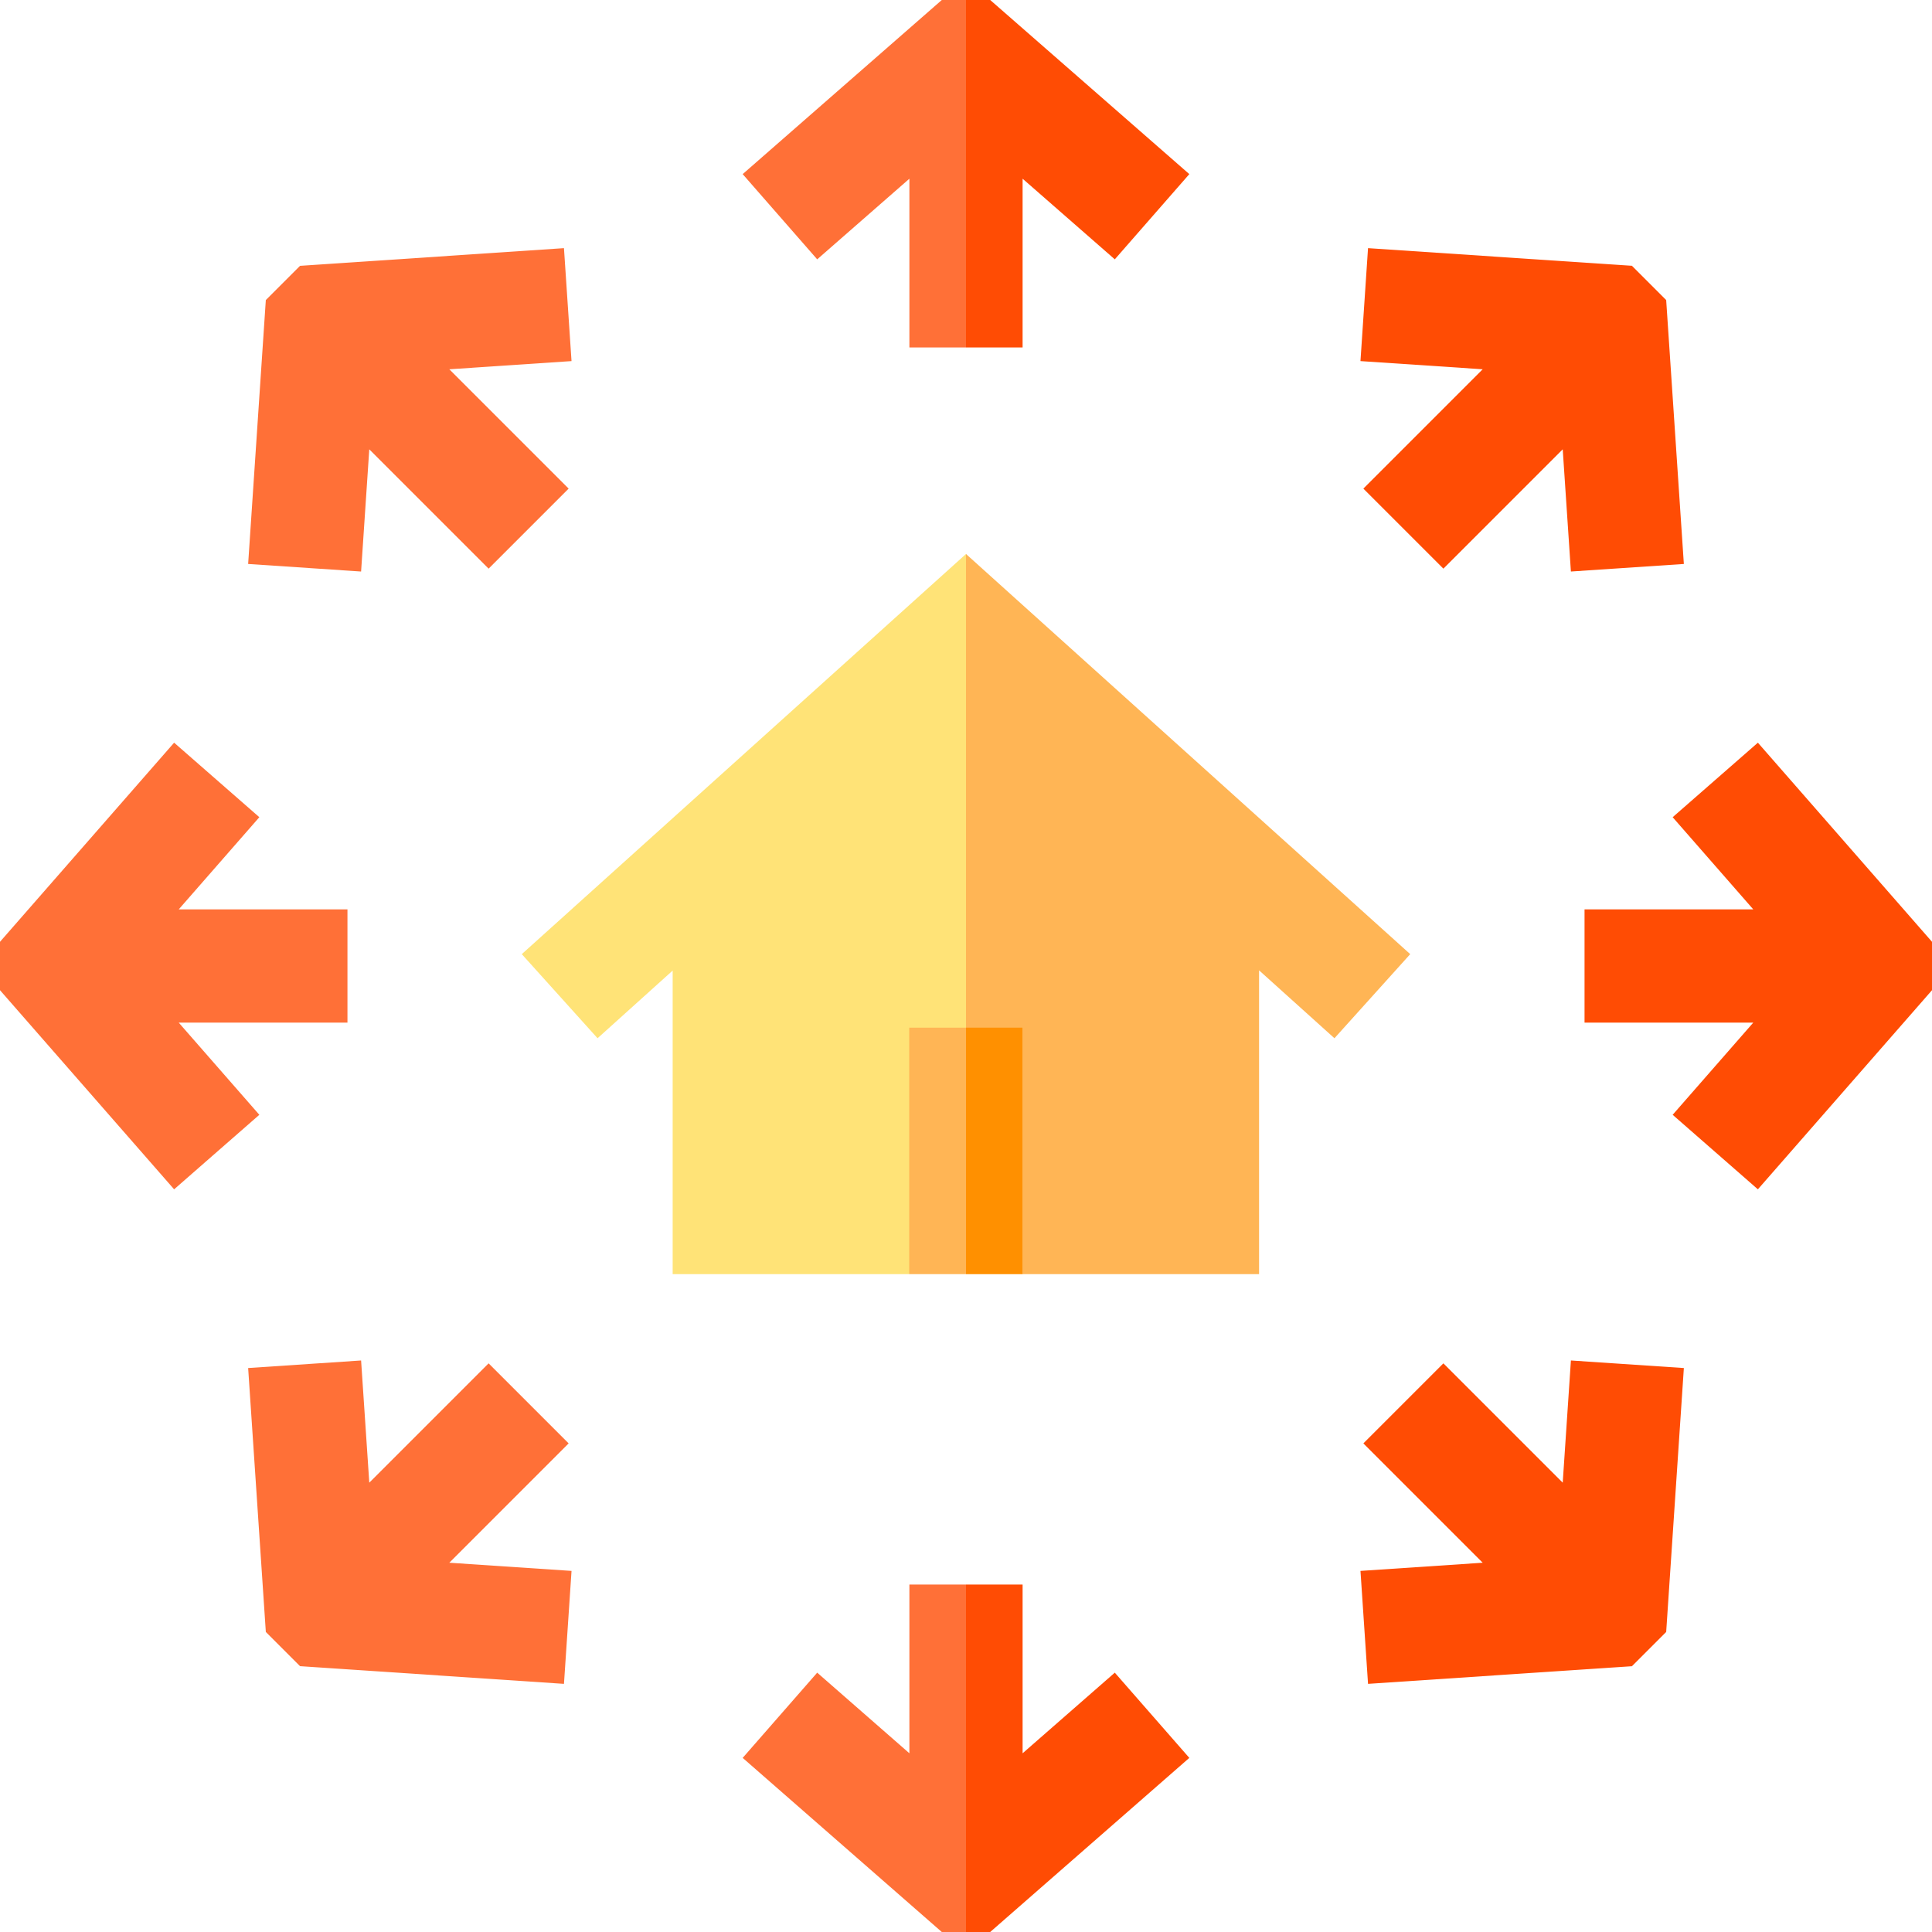 <svg id="Capa_1" enable-background="new 0 0 512 512" height="512" viewBox="0 0 512 512" width="512" xmlns="http://www.w3.org/2000/svg"><g><g><g><path d="m138.279 252.855 20.079 22.29 19.905-17.931v80.453h62.693l35.044-81.667-20-109.188z" fill="#ffe377"/><path d="m256 146.812v180.855l14.956 10h62.711v-80.516l19.976 17.994 20.078-22.29z" fill="#ffb555"/></g><g><path d="m240.956 272.339v65.328h15.044l10-32.664-10-32.664z" fill="#ffb555"/><path d="m256 272.339h14.956v65.327h-14.956z" fill="#ff9000"/></g></g><g fill="#ff4c04"><path d="m361.302 129.485 21.213 21.213 31.621-31.621 2.17 32.384 29.933-2.005-4.685-69.939-9.068-9.071-69.943-4.685-2.005 29.933 32.386 2.169z"/><path d="m465.857 196.818-22.584 19.748 21.366 24.434h-44.72v30h44.72l-21.366 24.434 22.584 19.748 46.143-52.769v-12.826z"/><path d="m414.136 392.923-31.621-31.621-21.213 21.213 31.622 31.622-32.386 2.169 2.005 29.933 69.943-4.685 9.068-9.071 4.685-69.939-29.933-2.005z"/></g><path d="m150.698 382.515-21.213-21.213-31.621 31.621-2.17-32.384-29.933 2.005 4.685 69.939 9.068 9.071 69.943 4.685 2.005-29.933-32.386-2.169z" fill="#ff7037"/><path d="m47.361 271h44.72v-30h-44.72l21.366-24.434-22.584-19.748-46.143 52.769v12.826l46.143 52.769 22.584-19.748z" fill="#ff7037"/><path d="m79.514 70.446-9.068 9.071-4.685 69.939 29.933 2.005 2.17-32.384 31.621 31.621 21.213-21.213-31.622-31.622 32.386-2.169-2.005-29.933z" fill="#ff7037"/><g><path d="m249.586 0-52.768 46.143 19.748 22.584 24.434-21.367v44.721h15l10-59.081-10-33z" fill="#ff7037"/><path d="m271 47.36 24.434 21.367 19.748-22.584-52.768-46.143h-6.414v92.081h15z" fill="#ff4c04"/><path d="m241 419.919v44.721l-24.434-21.367-19.748 22.584 52.768 46.143h6.414l10-42.333-10-49.748z" fill="#ff7037"/><path d="m271 464.64v-44.721h-15v92.081h6.414l52.768-46.143-19.748-22.584z" fill="#ff4c04"/></g></g></svg>